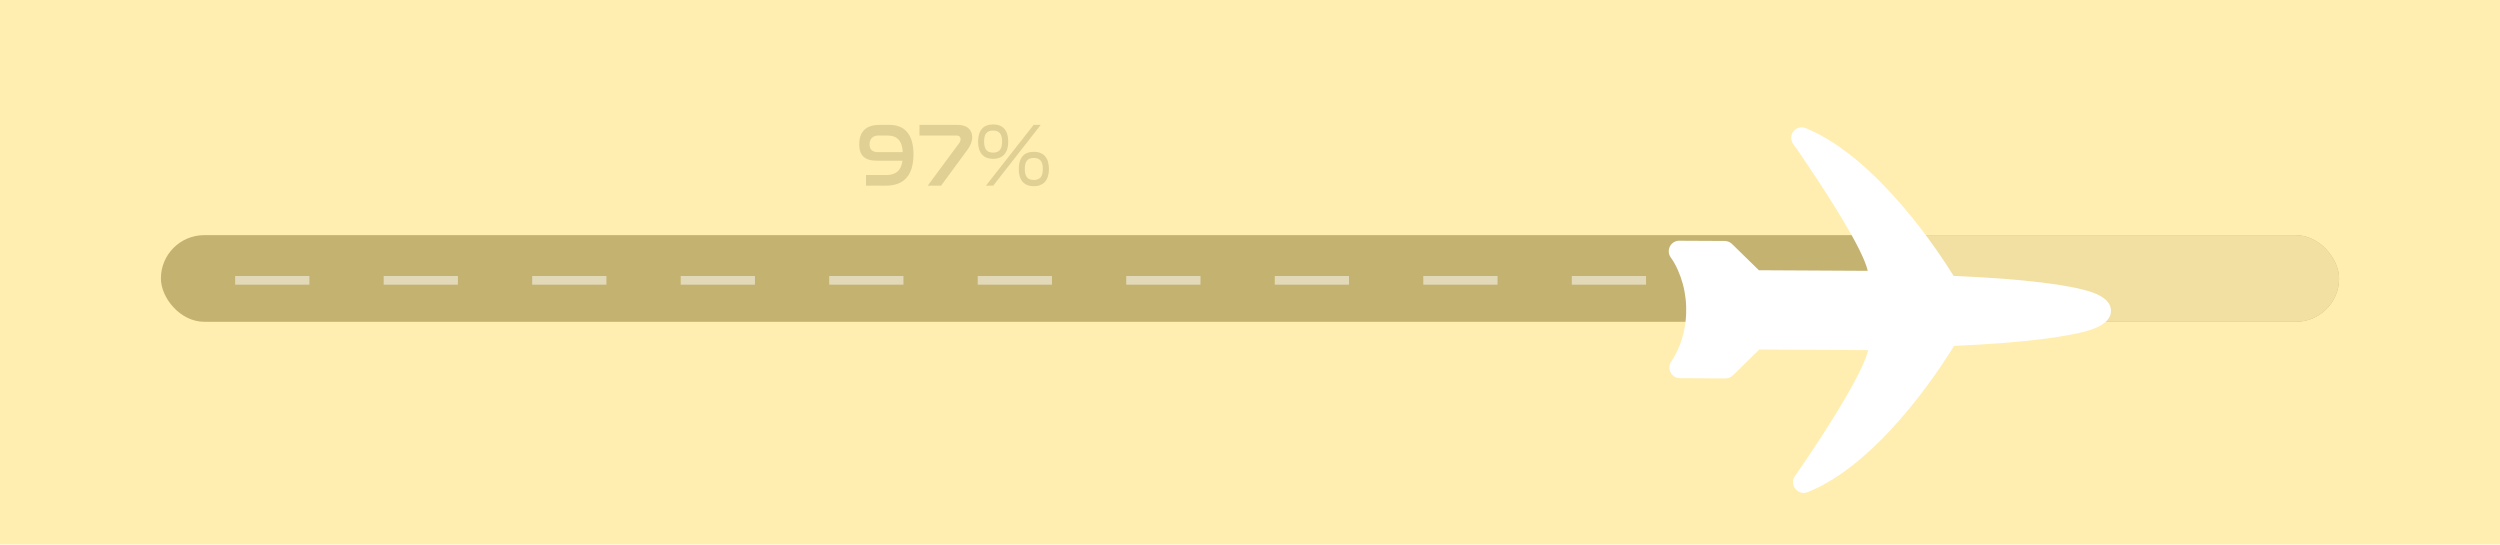 <svg width="202" height="44" viewBox="0 0 202 44" fill="none" xmlns="http://www.w3.org/2000/svg">
<g clip-path="url(#clip0_24_2)">
<rect y="0" width="202" height="44" fill="#FFEEB0"/>
<path d="M71.053 10.091C69.853 10.091 69.424 10.775 69.424 11.655C69.424 12.557 69.867 12.986 70.864 12.986H72.922C72.806 13.8 72.376 14.142 71.591 14.142H69.977V15.001H71.591C73.016 15.001 73.809 14.186 73.809 12.47C73.809 10.775 73.024 10.091 71.875 10.091H71.053ZM70.26 11.662C70.26 11.241 70.5 10.95 70.987 10.95H71.671C72.493 10.95 72.893 11.364 72.944 12.295H70.951C70.507 12.295 70.26 12.099 70.26 11.662ZM74.292 10.091V10.95H77.266C77.535 10.95 77.615 11.102 77.615 11.255C77.615 11.357 77.579 11.459 77.492 11.575L74.961 15.001H76.037L78.146 12.135C78.43 11.742 78.554 11.422 78.554 11.095C78.554 10.615 78.285 10.091 77.368 10.091H74.292ZM83.516 10.091L79.662 15.001H80.251L84.091 10.091H83.516ZM83.531 12.266C82.746 12.266 82.316 12.739 82.316 13.655C82.316 14.557 82.738 15.044 83.531 15.044C84.316 15.044 84.753 14.557 84.753 13.655C84.753 12.739 84.316 12.266 83.531 12.266ZM83.531 12.761C84.04 12.761 84.258 13.044 84.258 13.648C84.258 14.251 84.04 14.542 83.531 14.542C83.014 14.542 82.804 14.251 82.804 13.648C82.804 13.044 83.014 12.761 83.531 12.761ZM80.244 10.055C79.458 10.055 79.029 10.528 79.029 11.444C79.029 12.346 79.451 12.833 80.244 12.833C81.029 12.833 81.466 12.346 81.466 11.444C81.466 10.528 81.029 10.055 80.244 10.055ZM80.244 10.55C80.753 10.55 80.971 10.833 80.971 11.437C80.971 12.04 80.753 12.331 80.244 12.331C79.727 12.331 79.516 12.04 79.516 11.437C79.516 10.833 79.727 10.55 80.244 10.55Z" fill="#E0D093"/>
<rect x="13" y="19" width="176" height="7" rx="3.5" fill="#C4B270"/>
<rect x="151" y="19" width="38" height="7" rx="3.5" fill="#F1E0A1"/>
<g filter="url(#filter0_d_24_2)">
<path d="M135.744 16.452L139.356 16.47C139.607 16.471 139.833 16.581 139.99 16.755L142.118 18.835L150.916 18.883C150.511 17.121 147.767 12.872 146.125 10.435C145.737 9.858 145.313 9.186 144.888 8.639C144.614 8.25 144.703 7.714 145.087 7.443C145.348 7.258 145.68 7.244 145.95 7.376C151.683 9.744 156.702 17.432 157.852 19.292C163.588 19.531 167.299 20.027 168.99 20.599C170.041 20.956 170.566 21.471 170.567 22.113C170.568 22.75 170.05 23.26 169.016 23.614C167.322 24.194 163.599 24.699 157.887 24.947C156.949 26.482 153.34 32.082 148.841 35.225C147.966 35.837 147.046 36.369 146.052 36.766C145.237 37.09 144.523 36.101 145.063 35.424C145.493 34.807 150.38 27.763 150.947 25.29L142.15 25.242L140.008 27.337C139.828 27.513 139.59 27.592 139.356 27.574L135.744 27.557C135.025 27.554 134.634 26.716 135.065 26.163C135.415 25.642 135.688 25.06 135.883 24.444C136.092 23.785 136.211 23.09 136.24 22.389C136.275 21.556 136.183 20.716 135.965 19.92C135.772 19.213 135.422 18.374 134.989 17.793C134.577 17.193 135.042 16.4 135.743 16.452L135.744 16.452Z" fill="white"/>
</g>
<line opacity="0.5" x1="19" y1="22.651" x2="138" y2="22.651" stroke="white" stroke-width="0.7" stroke-dasharray="6 6"/>
</g>
<defs>
<filter id="filter0_d_24_2" x="122.834" y="-1.711" width="59.733" height="53.541" filterUnits="userSpaceOnUse" color-interpolation-filters="sRGB">
<feFlood flood-opacity="0" result="BackgroundImageFix"/>
<feColorMatrix in="SourceAlpha" type="matrix" values="0 0 0 0 0 0 0 0 0 0 0 0 0 0 0 0 0 0 127 0" result="hardAlpha"/>
<feOffset dy="3"/>
<feGaussianBlur stdDeviation="6"/>
<feComposite in2="hardAlpha" operator="out"/>
<feColorMatrix type="matrix" values="0 0 0 0 0 0 0 0 0 0 0 0 0 0 0 0 0 0 0.15 0"/>
<feBlend mode="normal" in2="BackgroundImageFix" result="effect1_dropShadow_24_2"/>
<feBlend mode="normal" in="SourceGraphic" in2="effect1_dropShadow_24_2" result="shape"/>
</filter>
<clipPath id="clip0_24_2">
<rect width="202" height="44" fill="white"/>
</clipPath>
</defs>
</svg>
